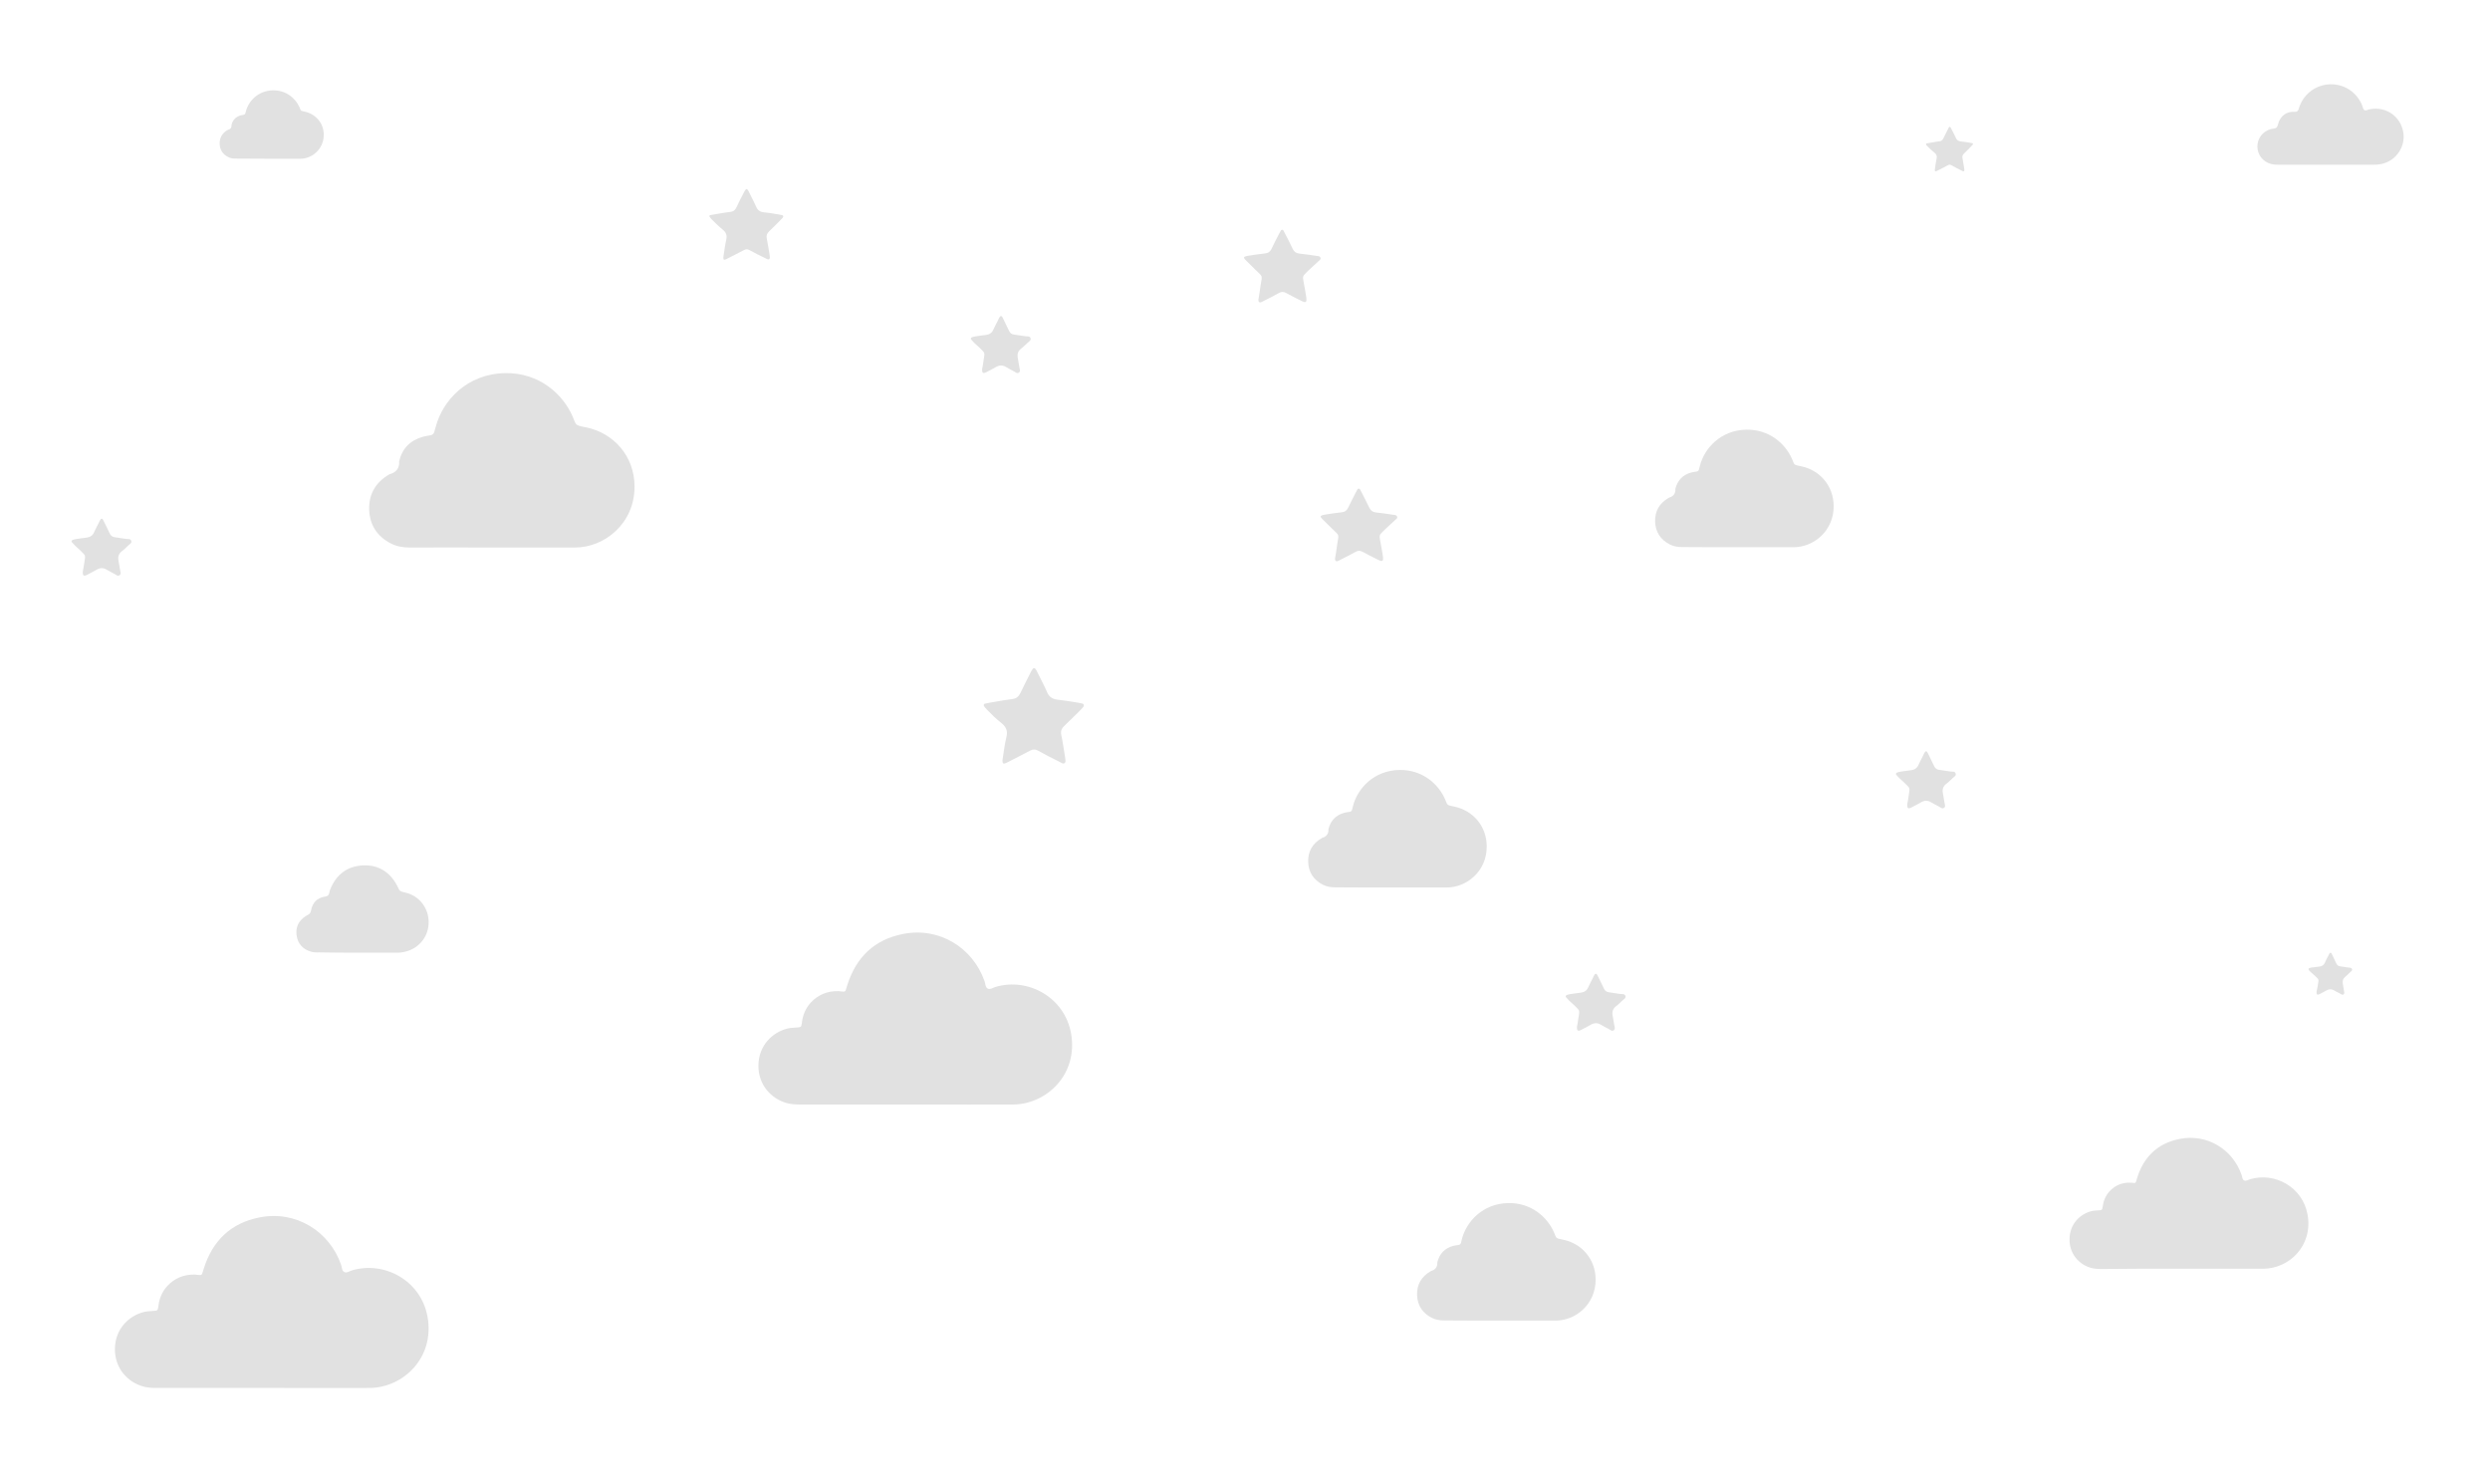 <svg width="1612" height="961" viewBox="0 0 1612 961" fill="none" xmlns="http://www.w3.org/2000/svg">
<g clip-path="url(#clip0_46_650)">
<path d="M1505.4 106.67C1515.7 106.67 1525.9 106.67 1536.2 106.67C1538.1 106.67 1539.9 106.57 1541.8 106.17C1551.6 103.97 1557.8 94.37 1555.7 84.769C1553.8 75.669 1545 68.57 1534 70.769C1532.9 70.969 1531.7 71.87 1530.7 71.269C1529.7 70.669 1529.7 69.269 1529.2 68.169C1529.1 67.87 1528.9 67.57 1528.8 67.169C1524.8 58.77 1516.8 54.37 1508.6 54.569C1499.8 54.77 1492 60.27 1488.9 68.37C1488.6 69.169 1488.3 69.87 1488.1 70.669C1487.8 71.769 1487.1 72.469 1485.8 72.37C1485.2 72.37 1484.6 72.37 1484.1 72.37C1479.8 72.669 1477 74.969 1475.3 78.769C1474.8 79.969 1474.7 81.37 1474 82.37C1473.1 83.469 1471.4 83.169 1470.1 83.57C1464.8 85.07 1461.4 89.57 1461.4 94.969C1461.5 100.27 1465 104.77 1470.3 106.17C1471.9 106.57 1473.5 106.67 1475.2 106.67C1485.1 106.67 1495.3 106.67 1505.4 106.67Z" fill="#E1E1E1"/>
<path d="M468.3 166.37C468.3 166.47 468.3 166.57 468.3 166.77C468.2 168.07 468.7 168.47 470 167.87C470.7 167.57 471.5 167.17 472.2 166.77C475.3 165.17 478.4 163.57 481.5 161.97C482.8 161.27 483.9 161.17 485.1 161.87C486.7 162.77 488.4 163.67 490 164.47C492.3 165.67 494.6 166.77 496.9 167.87C497.6 168.17 498.4 167.67 498.4 166.87C498.4 166.17 498.3 165.47 498.2 164.77C497.6 161.37 497.1 157.87 496.4 154.47C496 152.47 496.5 151.17 497.9 149.77C500.3 147.57 502.6 145.17 504.9 142.87C505.6 142.17 506.2 141.57 506.8 140.87C507.3 140.27 507.1 139.37 506.3 139.27C504.8 138.97 503.3 138.67 501.8 138.47C499.4 138.07 497 137.67 494.5 137.47C492.1 137.17 490.5 136.17 489.5 133.77C488.3 130.97 486.8 128.37 485.5 125.57C485.1 124.87 484.8 124.07 484.4 123.37C483.6 122.07 483 122.07 482.2 123.47C481.9 124.07 481.6 124.67 481.2 125.37C479.7 128.27 478.2 131.17 476.8 134.17C476 135.87 474.9 136.97 472.9 137.17C470.2 137.47 467.6 137.97 465 138.37C463.3 138.67 461.6 138.97 459.8 139.27C459.3 139.37 459.1 139.97 459.4 140.37C459.8 140.97 460.2 141.47 460.7 141.97C463 144.27 465.3 146.57 467.9 148.67C470 150.37 470.8 152.27 470.2 155.07C469.3 158.97 468.9 162.67 468.3 166.37Z" fill="#E1E1E1"/>
<path d="M1125.2 354.27C1137.2 354.27 1149.2 354.27 1161.2 354.27C1174 354.27 1187.2 343.87 1187.1 327.57C1187 314.27 1177.9 304.27 1166 301.87C1160.9 300.87 1161.8 300.97 1160.1 297.07C1155.8 287.27 1145.5 277.97 1130.6 278.17C1114 278.47 1103.4 290.17 1100.5 301.57C1100.3 302.37 1100.1 303.17 1099.9 303.97C1099.7 304.67 1099.2 305.17 1098.4 305.27C1097.3 305.47 1096.1 305.57 1095 305.87C1089.4 307.37 1086 310.97 1084.6 316.57C1084.8 319.57 1083.3 321.37 1080.5 322.17C1080.4 322.17 1080.3 322.27 1080.2 322.37C1074.3 325.77 1071.3 330.97 1071.5 337.67C1071.7 344.37 1075 349.37 1081 352.47C1083.5 353.77 1086.3 354.17 1089.1 354.17C1101.2 354.27 1113.2 354.27 1125.2 354.27Z" fill="#E1E1E1"/>
<path d="M231.2 616.769C239.4 616.769 247.5 616.769 255.7 616.769C255.9 616.769 256.2 616.769 256.4 616.769C258.5 616.869 260.6 616.569 262.6 616.069C271.5 613.869 277.6 606.069 277.5 596.869C277.5 587.769 271.2 579.769 262.4 577.869C258.2 576.969 258.8 576.669 257.2 573.569C252.5 564.569 245 559.769 234.9 560.269C224.9 560.769 217.9 566.069 214 575.269C213.6 576.169 213.3 577.069 213.2 577.969C212.9 579.569 212.1 580.269 210.4 580.469C205.3 581.269 202.3 584.369 201.4 589.369C201.1 590.969 200.4 591.869 199 592.469C198.6 592.669 198.2 592.869 197.8 593.169C193.4 596.069 191.3 600.169 192 605.369C192.7 610.869 195.9 614.469 201.2 616.069C202.9 616.569 204.6 616.669 206.4 616.569C214.6 616.769 222.9 616.769 231.2 616.769Z" fill="#E1E1E1"/>
<path d="M814.7 193.97C814.6 195.67 815.5 196.17 816.9 195.47C817.4 195.27 817.9 194.87 818.4 194.67C821.6 193.07 824.9 191.47 828 189.67C829.6 188.77 830.9 188.77 832.6 189.67C835.6 191.37 838.8 192.87 841.9 194.47C842.6 194.87 843.4 195.17 844.1 195.47C845 195.87 845.8 195.37 845.8 194.37C845.8 193.57 845.7 192.77 845.6 191.97C845.1 188.77 844.5 185.57 843.9 182.37C843.3 178.87 843.3 178.87 845.9 176.27C846.3 175.87 846.7 175.47 847.1 175.07C849.2 173.07 851.4 171.17 853.5 169.17C854.2 168.57 855.2 167.97 854.9 166.97C854.6 165.77 853.3 165.77 852.3 165.67C848.6 165.07 844.9 164.57 841.2 164.17C839.1 163.97 837.8 162.97 836.9 161.17C835.4 157.97 833.8 154.87 832.2 151.77C831.8 150.97 831.3 150.07 830.9 149.27C830.5 148.57 829.6 148.57 829.2 149.27C828.7 150.07 828.3 150.87 827.9 151.67C826.3 154.77 824.7 157.87 823.2 161.07C822.3 162.97 821 163.87 818.9 164.07C815.3 164.47 811.7 164.97 808.2 165.57C807.4 165.67 806.6 165.87 805.9 166.17C805.4 166.37 805.2 166.87 805.5 167.27C805.9 167.87 806.4 168.37 806.9 168.87C808.9 170.87 810.9 172.77 812.9 174.77C817.7 179.57 817.2 177.77 816.1 184.77C815.7 187.87 815.2 190.97 814.7 193.97Z" fill="#E1E1E1"/>
<path d="M635.8 238.969C635.7 241.469 636.4 241.969 638.3 241.069C639.4 240.569 640.4 239.969 641.4 239.469C642.4 238.869 643.5 238.369 644.5 237.769C646.8 236.369 649 236.169 651.4 237.669C652.9 238.569 654.4 239.369 656 240.169C657.2 240.769 658.4 242.169 659.7 241.169C660.8 240.369 660.1 238.769 659.9 237.569C659.6 235.569 659.3 233.669 658.9 231.669C658.4 229.169 659.1 227.169 661.2 225.569C662.6 224.569 663.8 223.269 665.1 222.069C666 221.169 667.6 220.469 667.2 219.069C666.8 217.369 664.9 217.869 663.6 217.669C661.2 217.269 658.8 216.969 656.3 216.569C654.8 216.369 653.8 215.469 653.2 214.069C652.2 211.869 651.1 209.669 650 207.469C649.6 206.769 649.3 205.969 648.9 205.269C648.4 204.369 647.6 204.369 647.1 205.369C646.7 206.069 646.3 206.769 646 207.569C645.1 209.469 644 211.269 643.2 213.169C642.3 215.469 640.6 216.569 638.2 216.869C636 217.069 633.8 217.469 631.6 217.769C630.8 217.869 630 218.069 629.2 218.369C628.6 218.569 628.3 219.369 628.7 219.769C629.4 220.569 630.1 221.369 630.8 222.069C631.8 223.069 632.9 223.869 633.9 224.869C637.9 228.969 637.6 227.569 636.7 233.669C636.5 235.569 636.1 237.469 635.8 238.969Z" fill="#E1E1E1"/>
<path d="M1412.3 821.369C1415.4 821.369 1418.6 821.369 1421.7 821.369C1436.3 821.369 1450.9 821.469 1465.4 821.369C1481.9 821.269 1497.5 806.569 1493.9 786.369C1490.7 768.469 1472.7 758.669 1456.6 763.469C1455.4 763.869 1454.1 764.769 1452.9 764.269C1451.5 763.669 1451.7 761.869 1451.2 760.669C1445.5 744.169 1428.9 733.769 1411 737.369C1396.9 740.169 1387.9 748.869 1383.6 762.469C1383.3 763.369 1383.1 764.269 1382.8 765.169C1382.6 765.669 1382.2 765.869 1381.7 765.869C1380.9 765.869 1380.1 765.669 1379.3 765.669C1373.9 765.469 1369.2 767.369 1365.6 771.369C1363 774.269 1361.7 777.669 1361.2 781.469C1361 783.169 1360.7 783.469 1359 783.569C1357.4 783.669 1355.7 783.669 1354.1 784.069C1346.5 785.969 1339.9 792.469 1339.8 802.169C1339.6 811.869 1346.1 818.669 1353.5 820.769C1355.7 821.369 1357.8 821.569 1360.1 821.569C1377.6 821.369 1394.9 821.369 1412.3 821.369Z" fill="#E1E1E1"/>
<path d="M1499.7 642.07C1499.6 643.87 1500.2 644.27 1501.5 643.67C1502.3 643.27 1503 642.87 1503.8 642.47C1504.6 642.07 1505.3 641.67 1506 641.27C1507.7 640.27 1509.3 640.17 1511.1 641.17C1512.2 641.87 1513.3 642.47 1514.5 642.97C1515.4 643.37 1516.3 644.47 1517.2 643.77C1518 643.17 1517.5 641.97 1517.4 641.07C1517.2 639.67 1516.9 638.17 1516.7 636.77C1516.4 634.87 1516.9 633.47 1518.4 632.27C1519.4 631.47 1520.3 630.57 1521.2 629.67C1521.8 629.07 1523 628.47 1522.7 627.47C1522.4 626.27 1521 626.57 1520.1 626.37C1518.3 626.07 1516.6 625.87 1514.8 625.57C1513.7 625.37 1513 624.77 1512.5 623.77C1511.8 622.17 1511 620.57 1510.2 618.87C1509.9 618.37 1509.7 617.77 1509.4 617.27C1509 616.57 1508.5 616.67 1508 617.37C1507.7 617.87 1507.4 618.47 1507.2 618.97C1506.5 620.37 1505.7 621.67 1505.2 623.07C1504.5 624.77 1503.3 625.57 1501.5 625.77C1499.9 625.97 1498.3 626.17 1496.7 626.37C1496.1 626.47 1495.5 626.57 1495 626.77C1494.6 626.87 1494.4 627.47 1494.6 627.87C1495.1 628.47 1495.6 629.07 1496.2 629.57C1496.9 630.27 1497.8 630.87 1498.5 631.57C1501.5 634.57 1501.2 633.57 1500.5 638.07C1500.2 639.57 1499.9 640.97 1499.7 642.07Z" fill="#E1E1E1"/>
<path d="M900.6 574.569C912.6 574.569 924.6 574.569 936.6 574.569C949.4 574.569 962.6 564.169 962.5 547.869C962.4 534.569 953.3 524.569 941.4 522.169C936.3 521.169 937.2 521.269 935.5 517.369C931.2 507.569 920.9 498.269 906 498.469C889.4 498.769 878.8 510.469 875.9 521.869C875.7 522.669 875.5 523.469 875.3 524.269C875.1 524.969 874.6 525.469 873.8 525.569C872.7 525.769 871.5 525.869 870.4 526.169C864.8 527.669 861.4 531.269 860 536.869C860.2 539.869 858.7 541.669 855.9 542.469C855.8 542.469 855.7 542.569 855.6 542.669C849.7 546.069 846.7 551.269 846.9 557.969C847.1 564.669 850.4 569.669 856.4 572.769C858.9 574.069 861.7 574.469 864.5 574.469C876.6 574.569 888.6 574.569 900.6 574.569Z" fill="#E1E1E1"/>
<path d="M864.3 361.57C864.2 363.27 865.1 363.77 866.5 363.07C867 362.87 867.5 362.47 868 362.27C871.2 360.67 874.5 359.07 877.6 357.27C879.2 356.37 880.5 356.37 882.2 357.27C885.2 358.97 888.4 360.47 891.5 362.07C892.2 362.47 893 362.77 893.7 363.07C894.6 363.47 895.4 362.97 895.4 361.97C895.4 361.17 895.3 360.37 895.2 359.57C894.7 356.37 894.1 353.17 893.5 349.97C892.9 346.47 892.9 346.47 895.5 343.87C895.9 343.47 896.3 343.07 896.7 342.67C898.8 340.67 901 338.77 903.1 336.77C903.8 336.17 904.8 335.57 904.5 334.57C904.2 333.37 902.9 333.37 901.9 333.27C898.2 332.67 894.5 332.17 890.8 331.77C888.7 331.57 887.4 330.57 886.5 328.77C885 325.57 883.4 322.47 881.8 319.37C881.4 318.57 880.9 317.67 880.5 316.87C880.1 316.17 879.2 316.17 878.8 316.87C878.3 317.67 877.9 318.47 877.5 319.27C875.9 322.37 874.3 325.47 872.8 328.67C871.9 330.57 870.6 331.47 868.5 331.67C864.9 332.07 861.3 332.57 857.8 333.17C857 333.27 856.2 333.47 855.5 333.77C855 333.97 854.8 334.47 855.1 334.87C855.5 335.47 856 335.97 856.5 336.47C858.5 338.47 860.5 340.37 862.5 342.37C867.3 347.17 866.8 345.37 865.7 352.37C865.3 355.47 864.8 358.57 864.3 361.57Z" fill="#E1E1E1"/>
<path d="M1252.6 109.87C1252.6 109.97 1252.6 110.07 1252.6 110.07C1252.5 110.87 1252.9 111.17 1253.7 110.77C1254.2 110.57 1254.6 110.37 1255.1 110.07C1257.1 109.07 1259.1 108.07 1261 106.97C1261.8 106.57 1262.5 106.47 1263.3 106.97C1264.3 107.57 1265.4 108.07 1266.4 108.67C1267.8 109.37 1269.3 110.17 1270.8 110.87C1271.3 111.07 1271.7 110.77 1271.7 110.27C1271.7 109.87 1271.6 109.37 1271.6 108.97C1271.2 106.77 1270.9 104.57 1270.5 102.37C1270.2 101.17 1270.6 100.27 1271.5 99.37C1273 97.97 1274.5 96.47 1275.9 94.97C1276.3 94.57 1276.7 94.17 1277.1 93.67C1277.4 93.27 1277.3 92.77 1276.8 92.67C1275.9 92.47 1274.9 92.27 1274 92.17C1272.5 91.97 1270.9 91.67 1269.4 91.57C1267.9 91.37 1266.8 90.77 1266.2 89.27C1265.4 87.47 1264.5 85.77 1263.6 84.07C1263.4 83.57 1263.1 83.17 1262.9 82.67C1262.4 81.87 1262 81.87 1261.5 82.77C1261.3 83.17 1261.1 83.57 1260.9 83.97C1260 85.87 1259 87.67 1258.1 89.57C1257.6 90.67 1256.9 91.37 1255.6 91.47C1253.9 91.67 1252.2 91.97 1250.5 92.27C1249.4 92.47 1248.3 92.67 1247.2 92.87C1246.9 92.97 1246.8 93.27 1246.9 93.57C1247.1 93.97 1247.4 94.27 1247.7 94.57C1249.1 96.07 1250.6 97.47 1252.3 98.77C1253.6 99.87 1254.2 101.07 1253.7 102.87C1253.2 105.17 1252.9 107.57 1252.6 109.87Z" fill="#E1E1E1"/>
<path d="M318.8 354.469C336.6 354.469 354.5 354.469 372.3 354.469C391.3 354.469 410.9 338.969 410.8 314.869C410.7 295.069 397.1 280.269 379.4 276.669C371.8 275.169 373.2 275.369 370.7 269.569C364.3 255.069 349.1 241.169 326.9 241.569C302.2 242.069 286.6 259.369 282.1 276.269C281.8 277.469 281.5 278.569 281.1 279.769C280.8 280.869 280 281.469 278.9 281.769C277.2 282.069 275.5 282.269 273.8 282.769C265.6 285.069 260.4 290.269 258.4 298.669C258.7 303.169 256.5 305.769 252.4 306.969C252.2 306.969 252.1 307.169 251.9 307.169C243.2 312.269 238.7 319.969 239 329.869C239.3 339.769 244.1 347.269 253.1 351.869C256.9 353.769 260.9 354.469 265.2 354.469C283.1 354.369 301 354.469 318.8 354.469Z" fill="#E1E1E1"/>
<path d="M173.5 102.77C180.5 102.77 187.5 102.77 194.5 102.77C201.9 102.77 209.6 96.67 209.6 87.27C209.6 79.57 204.2 73.77 197.3 72.27C194.3 71.67 194.9 71.77 193.9 69.47C191.4 63.77 185.4 58.37 176.7 58.47C167 58.67 160.9 65.47 159.2 72.07C159.1 72.57 159 72.97 158.8 73.47C158.7 73.87 158.4 74.17 157.9 74.27C157.2 74.37 156.6 74.47 155.9 74.67C152.7 75.57 150.6 77.67 149.9 80.87C150 82.67 149.2 83.67 147.5 84.07C147.4 84.07 147.4 84.17 147.3 84.17C143.9 86.17 142.1 89.17 142.2 93.07C142.3 96.97 144.2 99.87 147.7 101.67C149.2 102.47 150.8 102.67 152.4 102.67C159.6 102.67 166.6 102.77 173.5 102.77Z" fill="#E1E1E1"/>
<path d="M586.2 715.07C590.3 715.07 594.5 715.07 598.6 715.07C617.7 715.07 636.9 715.17 656 715.07C677.6 714.87 698.1 695.57 693.4 669.07C689.2 645.57 665.5 632.67 644.4 638.97C642.8 639.47 641.1 640.77 639.6 640.07C637.8 639.27 638 636.97 637.4 635.27C629.9 613.67 608.2 599.97 584.6 604.67C566.1 608.27 554.3 619.67 548.6 637.57C548.2 638.77 547.9 639.87 547.5 641.07C547.3 641.67 546.7 642.07 546.1 641.97C545 641.97 544 641.77 542.9 641.67C535.8 641.47 529.7 643.87 524.8 649.17C521.4 652.97 519.6 657.47 519.1 662.47C518.8 664.77 518.5 665.07 516.2 665.17C514.1 665.37 511.9 665.37 509.8 665.87C499.9 668.37 491.2 676.87 491 689.67C490.8 702.37 499.3 711.27 509.1 714.07C511.9 714.87 514.8 715.07 517.7 715.07C540.5 715.07 563.4 715.07 586.2 715.07Z" fill="#E1E1E1"/>
<path d="M1234.7 520.77C1234.6 523.27 1235.3 523.77 1237.2 522.87C1238.3 522.37 1239.3 521.77 1240.3 521.27C1241.3 520.67 1242.4 520.17 1243.4 519.57C1245.7 518.17 1247.9 517.97 1250.3 519.47C1251.8 520.37 1253.3 521.17 1254.9 521.97C1256.1 522.57 1257.3 523.97 1258.6 522.97C1259.7 522.17 1259 520.57 1258.8 519.37C1258.5 517.37 1258.2 515.47 1257.8 513.47C1257.3 510.97 1258 508.97 1260.1 507.37C1261.5 506.37 1262.7 505.07 1264 503.87C1264.9 502.97 1266.5 502.27 1266.1 500.87C1265.7 499.17 1263.8 499.67 1262.5 499.47C1260.1 499.07 1257.7 498.77 1255.2 498.37C1253.7 498.17 1252.7 497.27 1252.1 495.87C1251.1 493.67 1250 491.47 1248.9 489.27C1248.5 488.57 1248.2 487.77 1247.8 487.07C1247.3 486.17 1246.5 486.17 1246 487.17C1245.6 487.87 1245.2 488.57 1244.9 489.37C1244 491.27 1242.9 493.07 1242.1 494.97C1241.2 497.27 1239.5 498.37 1237.1 498.67C1234.9 498.87 1232.7 499.27 1230.5 499.57C1229.7 499.67 1228.9 499.87 1228.1 500.17C1227.5 500.37 1227.2 501.17 1227.6 501.57C1228.3 502.37 1229 503.17 1229.7 503.87C1230.7 504.87 1231.8 505.67 1232.8 506.67C1236.8 510.77 1236.5 509.37 1235.6 515.47C1235.4 517.27 1235 519.27 1234.7 520.77Z" fill="#E1E1E1"/>
<path d="M649 491.969C649 491.969 649.1 491.969 649 491.969C649 492.169 649 492.269 649 492.469C648.9 494.269 649.6 494.769 651.3 493.969C652.3 493.569 653.3 492.969 654.3 492.469C658.5 490.269 662.8 488.169 666.9 485.969C668.6 485.069 670.1 484.969 671.8 485.869C674 487.069 676.2 488.269 678.5 489.469C681.6 491.069 684.7 492.669 687.8 494.169C688.8 494.669 689.8 493.869 689.8 492.869C689.8 491.969 689.6 490.969 689.5 490.069C688.7 485.369 688.1 480.669 687.1 476.069C686.5 473.469 687.2 471.569 689.2 469.769C692.4 466.769 695.5 463.569 698.7 460.469C699.6 459.569 700.5 458.669 701.3 457.669C702 456.769 701.7 455.669 700.6 455.469C698.6 455.069 696.6 454.669 694.5 454.369C691.2 453.869 687.9 453.369 684.6 452.969C681.3 452.569 679.1 451.169 677.8 447.969C676.2 444.169 674.2 440.569 672.4 436.869C671.9 435.869 671.4 434.869 670.9 433.869C669.9 432.069 669 432.069 667.9 434.069C667.4 434.869 667 435.769 666.6 436.569C664.6 440.569 662.6 444.469 660.7 448.469C659.6 450.769 658.1 452.269 655.4 452.569C651.8 452.969 648.2 453.669 644.6 454.269C642.3 454.669 639.9 455.069 637.6 455.569C636.9 455.669 636.7 456.469 637 457.069C637.5 457.869 638.1 458.569 638.8 459.269C641.9 462.469 645 465.569 648.5 468.269C651.3 470.569 652.5 473.169 651.6 476.969C650.4 481.869 649.8 486.969 649 491.969Z" fill="#E1E1E1"/>
<path d="M169.6 898.57C173.7 898.57 177.9 898.57 182 898.57C201.1 898.57 220.3 898.67 239.4 898.57C261 898.37 281.5 879.07 276.8 852.57C272.6 829.07 248.9 816.17 227.8 822.47C226.2 822.97 224.5 824.27 223 823.57C221.2 822.77 221.4 820.47 220.8 818.77C213.3 797.17 191.6 783.47 168 788.17C149.5 791.77 137.7 803.17 132 821.07C131.6 822.27 131.3 823.37 130.9 824.57C130.7 825.17 130.1 825.57 129.5 825.47C128.4 825.47 127.4 825.27 126.3 825.17C119.2 824.97 113.1 827.37 108.2 832.67C104.8 836.47 103 840.97 102.5 845.97C102.2 848.27 101.9 848.57 99.6 848.67C97.5 848.87 95.3 848.87 93.2 849.37C83.3 851.87 74.6 860.37 74.4 873.17C74.2 885.87 82.7 894.77 92.5 897.57C95.3 898.37 98.2 898.57 101.1 898.57C123.9 898.57 146.7 898.57 169.6 898.57Z" fill="#E1E1E1"/>
<path d="M1020.9 664.77C1020.8 667.27 1021.5 667.77 1023.4 666.87C1024.5 666.37 1025.5 665.77 1026.5 665.27C1027.5 664.67 1028.6 664.17 1029.6 663.57C1031.9 662.17 1034.1 661.97 1036.5 663.47C1038 664.37 1039.5 665.17 1041.1 665.97C1042.3 666.57 1043.5 667.97 1044.8 666.97C1045.9 666.17 1045.2 664.57 1045 663.37C1044.7 661.37 1044.4 659.47 1044 657.47C1043.5 654.97 1044.2 652.97 1046.3 651.37C1047.7 650.37 1048.9 649.07 1050.2 647.87C1051.1 646.97 1052.7 646.27 1052.3 644.87C1051.9 643.17 1050 643.67 1048.7 643.47C1046.3 643.07 1043.9 642.77 1041.4 642.37C1039.9 642.17 1038.9 641.27 1038.3 639.87C1037.3 637.67 1036.2 635.47 1035.1 633.27C1034.7 632.57 1034.4 631.77 1034 631.07C1033.5 630.17 1032.7 630.17 1032.2 631.17C1031.8 631.87 1031.4 632.57 1031.1 633.37C1030.2 635.27 1029.1 637.07 1028.3 638.97C1027.4 641.27 1025.7 642.37 1023.3 642.67C1021.1 642.87 1018.9 643.27 1016.7 643.57C1015.9 643.67 1015.1 643.87 1014.3 644.17C1013.7 644.37 1013.4 645.17 1013.8 645.57C1014.5 646.37 1015.2 647.17 1015.9 647.87C1016.9 648.87 1018 649.67 1019 650.67C1023 654.77 1022.7 653.37 1021.8 659.47C1021.6 661.37 1021.2 663.27 1020.9 664.77Z" fill="#E1E1E1"/>
<path d="M53.6 370.17C53.5 372.67 54.2 373.17 56.1 372.27C57.2 371.77 58.2 371.17 59.2 370.67C60.2 370.07 61.3 369.57 62.3 368.97C64.6 367.57 66.8 367.37 69.2 368.87C70.7 369.77 72.2 370.57 73.8 371.37C75 371.97 76.2 373.37 77.5 372.37C78.6 371.57 77.9 369.97 77.7 368.77C77.4 366.77 77.1 364.87 76.7 362.87C76.2 360.37 76.9 358.37 79 356.77C80.4 355.77 81.6 354.47 82.9 353.27C83.8 352.37 85.4 351.67 85 350.27C84.6 348.57 82.7 349.07 81.4 348.87C79 348.47 76.6 348.17 74.1 347.77C72.6 347.57 71.6 346.67 71 345.27C70 343.07 68.9 340.87 67.8 338.67C67.4 337.97 67.1 337.17 66.7 336.47C66.2 335.57 65.4 335.57 64.9 336.57C64.5 337.27 64.1 337.97 63.8 338.77C62.9 340.67 61.8 342.47 61 344.37C60.1 346.67 58.4 347.77 56 348.07C53.8 348.27 51.6 348.67 49.4 348.97C48.6 349.07 47.8 349.27 47 349.57C46.4 349.77 46.1 350.57 46.5 350.97C47.2 351.77 47.9 352.57 48.6 353.27C49.6 354.27 50.7 355.07 51.7 356.07C55.7 360.17 55.4 358.77 54.5 364.87C54.2 366.77 53.8 368.67 53.6 370.17Z" fill="#E1E1E1"/>
<path d="M971.1 854.969C983.1 854.969 995.1 854.969 1007.1 854.969C1019.9 854.969 1033.1 844.569 1033 828.269C1032.9 814.969 1023.8 804.969 1011.9 802.569C1006.8 801.569 1007.7 801.669 1006 797.769C1001.7 787.969 991.4 778.669 976.5 778.869C959.9 779.169 949.3 790.869 946.4 802.269C946.2 803.069 946 803.869 945.8 804.669C945.6 805.369 945.1 805.869 944.3 805.969C943.2 806.169 942 806.269 940.9 806.569C935.3 808.069 931.9 811.669 930.5 817.269C930.7 820.269 929.2 822.069 926.4 822.869C926.3 822.869 926.2 822.969 926.1 823.069C920.2 826.469 917.2 831.669 917.4 838.369C917.6 845.069 920.9 850.069 926.9 853.169C929.4 854.469 932.2 854.869 935 854.869C947.1 854.969 959.1 854.969 971.1 854.969Z" fill="#E1E1E1"/>
</g>
<defs>
<clipPath id="clip0_46_650">
<rect width="1611.1" height="960" fill="white" transform="translate(0 0.27)"/>
</clipPath>
</defs>
</svg>
